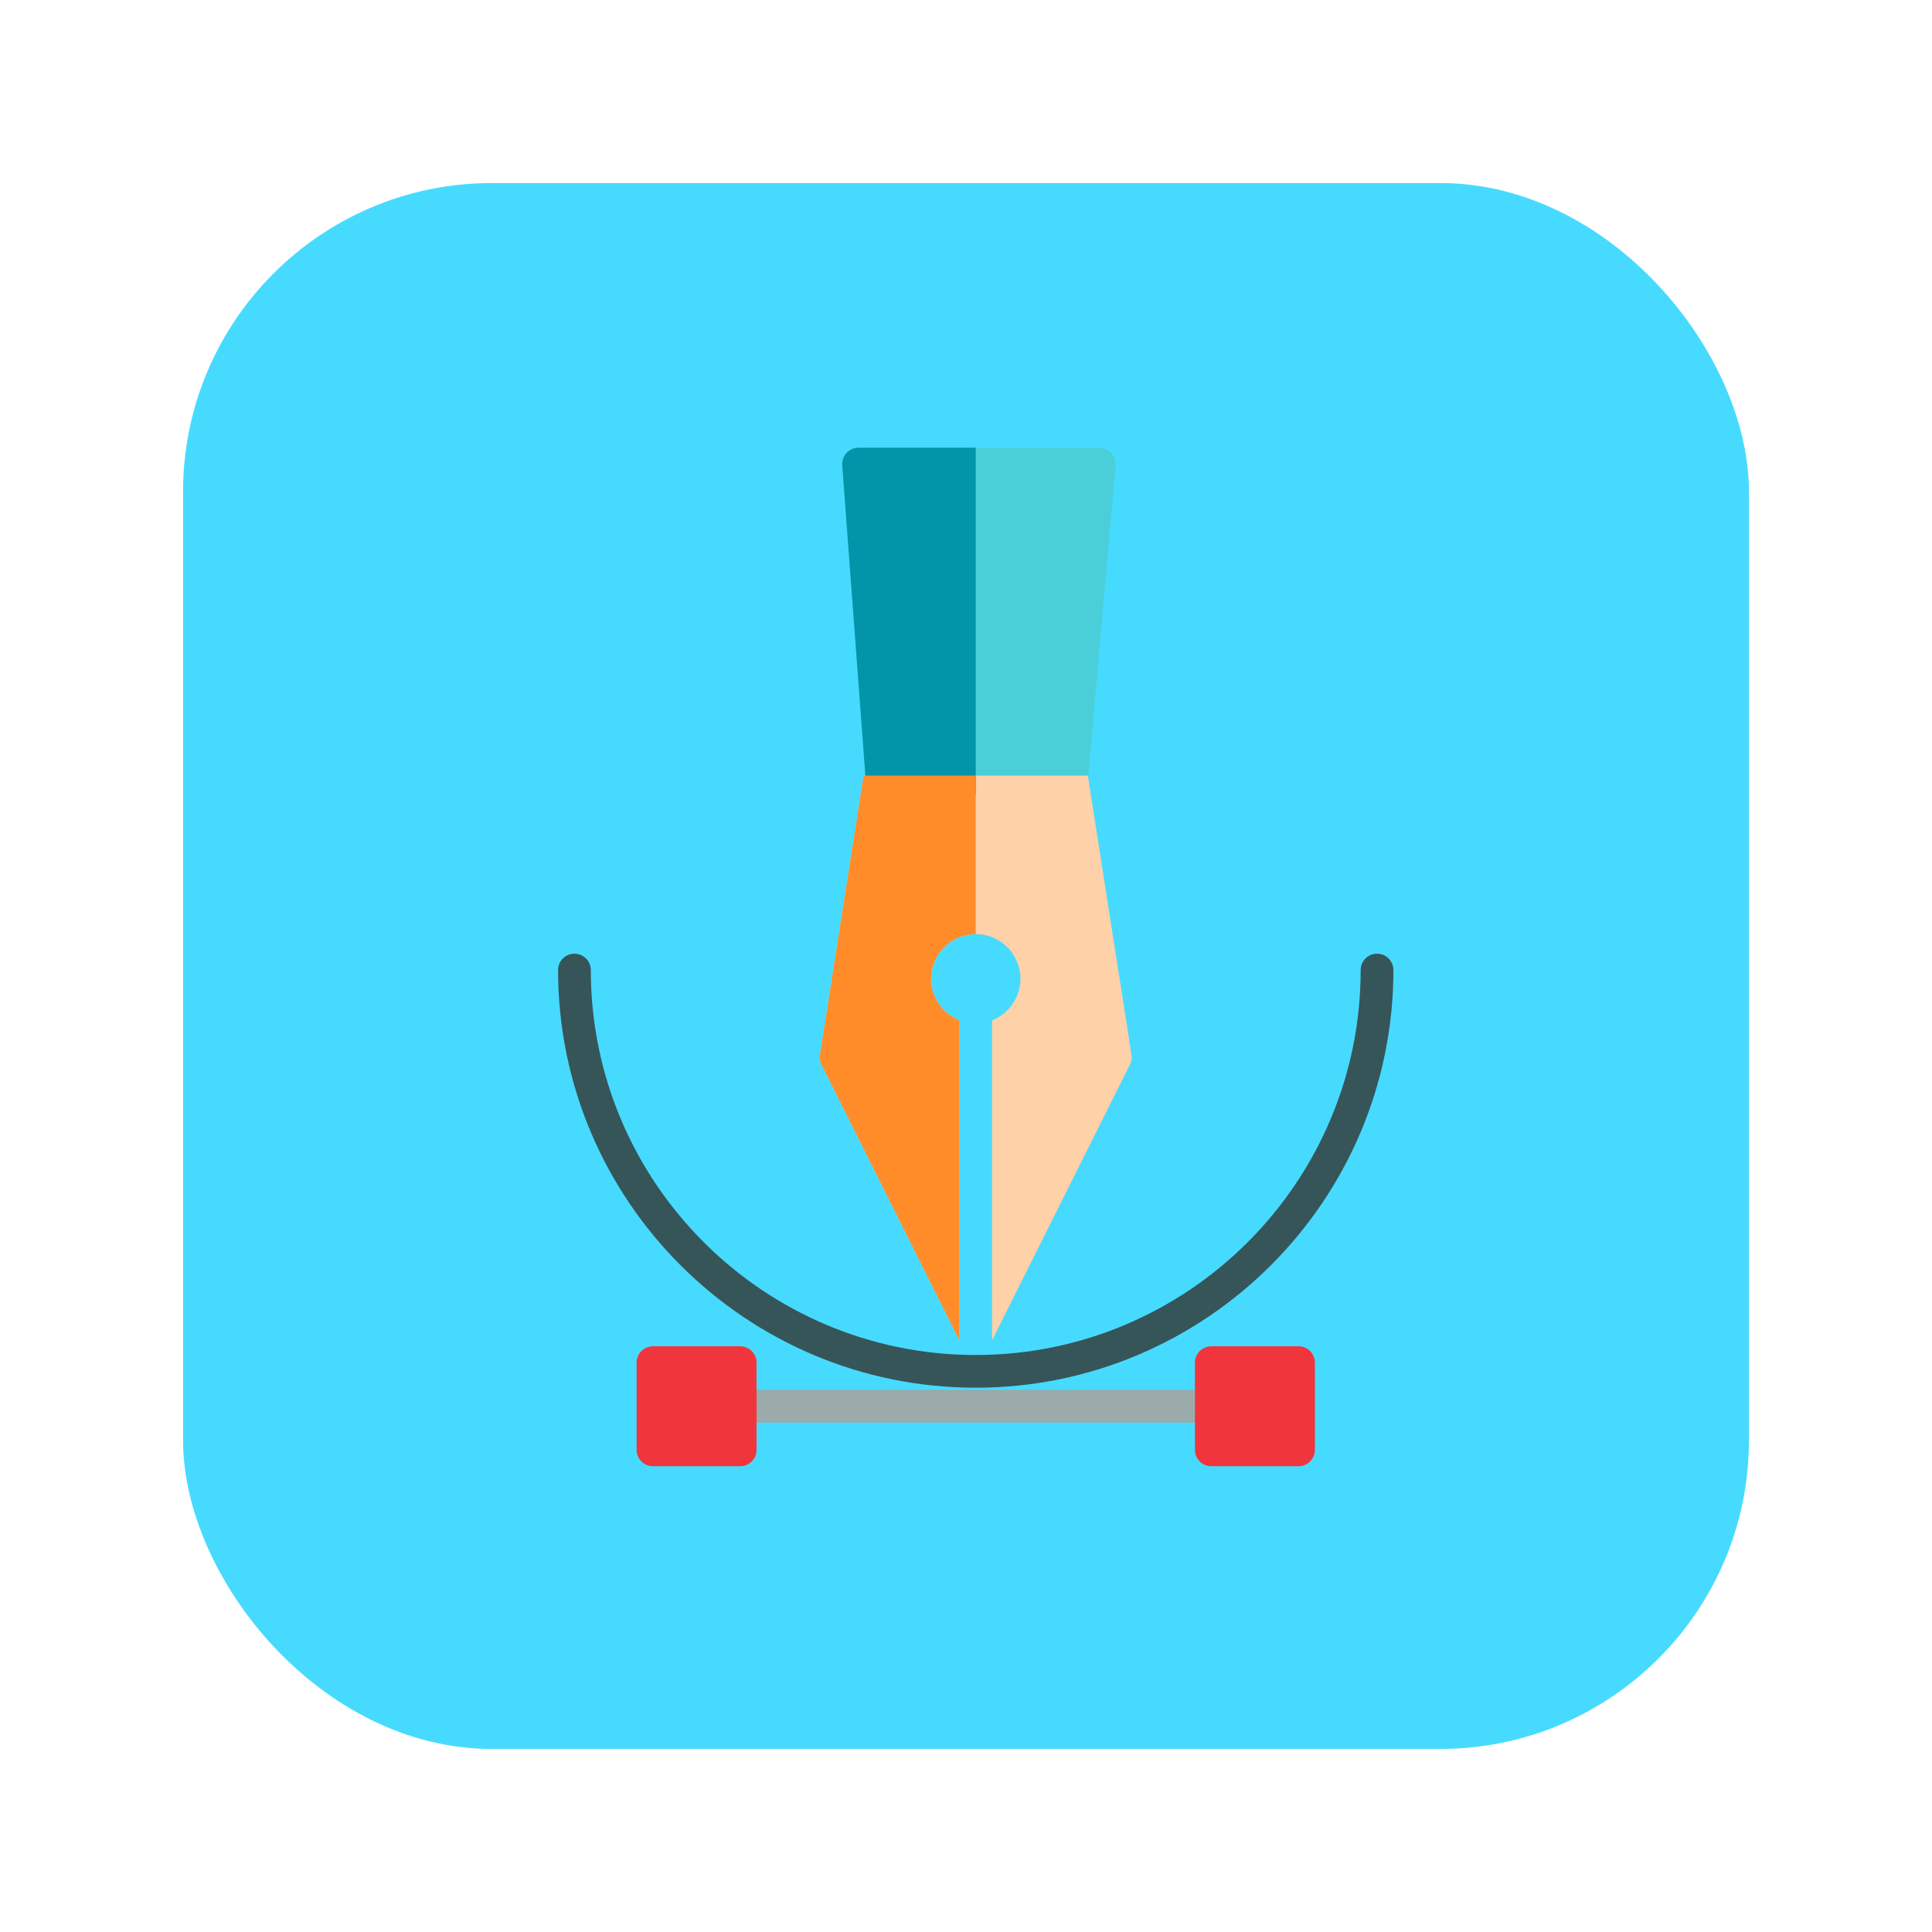 <!DOCTYPE svg PUBLIC "-//W3C//DTD SVG 1.1//EN" "http://www.w3.org/Graphics/SVG/1.1/DTD/svg11.dtd">
<!-- Uploaded to: SVG Repo, www.svgrepo.com, Transformed by: SVG Repo Mixer Tools -->
<svg width="214px" height="214px" viewBox="-7.3 -7.3 87.60 87.60" version="1.1" xmlns="http://www.w3.org/2000/svg" xmlns:xlink="http://www.w3.org/1999/xlink" fill="#0bb1da" stroke="#0bb1da" transform="matrix(1, 0, 0, 1, 0, 0)">
<g id="SVGRepo_bgCarrier" stroke-width="0"/>
<g id="SVGRepo_tracerCarrier" stroke-linecap="round" stroke-linejoin="round"/>
<g id="SVGRepo_iconCarrier"> <title>fundamentals/html/svg</title> <desc>Created with Sketch.</desc> <defs> </defs> <g id="fundamentals/html/svg" stroke-width="0.001" fill="none" fill-rule="evenodd"> <rect id="Mask" stroke="#0ae1f0" stroke-width="0.001" fill="#47daff" fill-rule="nonzero" x="1" y="1" width="71" height="71" rx="14"> </rect> <g id="vector" transform="translate(18, 13)" fill-rule="nonzero"> <path d="M25.089,0.241 C24.948,0.087 24.75,0 24.542,0 L13.628,0 C13.421,0 13.224,0.086 13.084,0.237 C12.944,0.388 12.872,0.591 12.888,0.797 L13.95,15.037 C13.978,15.424 14.301,15.723 14.689,15.723 L23.293,15.723 C23.677,15.723 23.998,15.429 24.032,15.046 L25.281,0.806 C25.299,0.599 25.229,0.394 25.089,0.241 Z" id="Shape" fill="#4ACFD9"> </path> <path d="M24.025,14.867 L13.858,14.867 L11.88,27.525 C11.856,27.677 11.88,27.833 11.949,27.971 L18.2,40.472 L18.2,25.964 C17.448,25.667 16.914,24.935 16.914,24.079 C16.914,22.961 17.824,22.052 18.941,22.052 C20.059,22.052 20.969,22.961 20.969,24.079 C20.969,24.935 20.435,25.667 19.683,25.964 L19.683,40.472 L25.934,27.971 C26.002,27.833 26.027,27.677 26.003,27.525 L24.025,14.867 Z" id="Shape" fill="#FFD1A9"> </path> <path d="M13.628,0 C13.421,0 13.224,0.086 13.084,0.237 C12.944,0.388 12.872,0.591 12.888,0.797 L13.95,15.037 C13.978,15.424 14.301,15.723 14.689,15.723 L18.941,15.723 L18.941,0 L13.628,0 Z" id="Shape" fill="#0295AA"> </path> <path d="M13.858,14.867 L11.88,27.525 C11.856,27.677 11.88,27.833 11.949,27.971 L18.2,40.472 L18.2,25.964 C17.448,25.667 16.914,24.935 16.914,24.079 C16.914,22.961 17.824,22.052 18.941,22.052 L18.941,14.867 L13.858,14.867 Z" id="Shape" fill="#FF8C29"> </path> <path d="M29.621,44.203 L8.261,44.203 C7.852,44.203 7.52,43.871 7.52,43.462 C7.52,43.052 7.852,42.72 8.261,42.72 L29.621,42.72 C30.031,42.72 30.363,43.052 30.363,43.462 C30.363,43.871 30.031,44.203 29.621,44.203 Z" id="Shape" fill="#9BAAAB"> </path> <g id="Group" transform="translate(3.518, 40.679)" fill="#F0353D"> <path d="M4.744,0.063 L0.788,0.063 C0.379,0.063 0.047,0.395 0.047,0.805 L0.047,4.76 C0.047,5.17 0.378,5.502 0.788,5.502 L4.744,5.502 C5.153,5.502 5.485,5.17 5.485,4.76 L5.485,0.805 C5.485,0.395 5.153,0.063 4.744,0.063 Z" id="Shape"> </path> <path d="M30.059,0.063 L26.104,0.063 C25.694,0.063 25.362,0.395 25.362,0.805 L25.362,4.76 C25.362,5.17 25.694,5.502 26.104,5.502 L30.059,5.502 C30.469,5.502 30.801,5.17 30.801,4.76 L30.801,0.805 C30.801,0.395 30.469,0.063 30.059,0.063 Z" id="Shape"> </path> </g> <path d="M18.941,42.621 C8.499,42.621 0.004,34.126 0.004,23.684 C0.004,23.274 0.336,22.942 0.746,22.942 C1.156,22.942 1.488,23.274 1.488,23.684 C1.488,33.308 9.317,41.138 18.941,41.138 C28.565,41.138 36.395,33.308 36.395,23.684 C36.395,23.274 36.727,22.942 37.137,22.942 C37.547,22.942 37.879,23.274 37.879,23.684 C37.879,34.126 29.383,42.621 18.941,42.621 Z" id="Shape" fill="#365558"> </path> </g> </g> </g>
</svg>